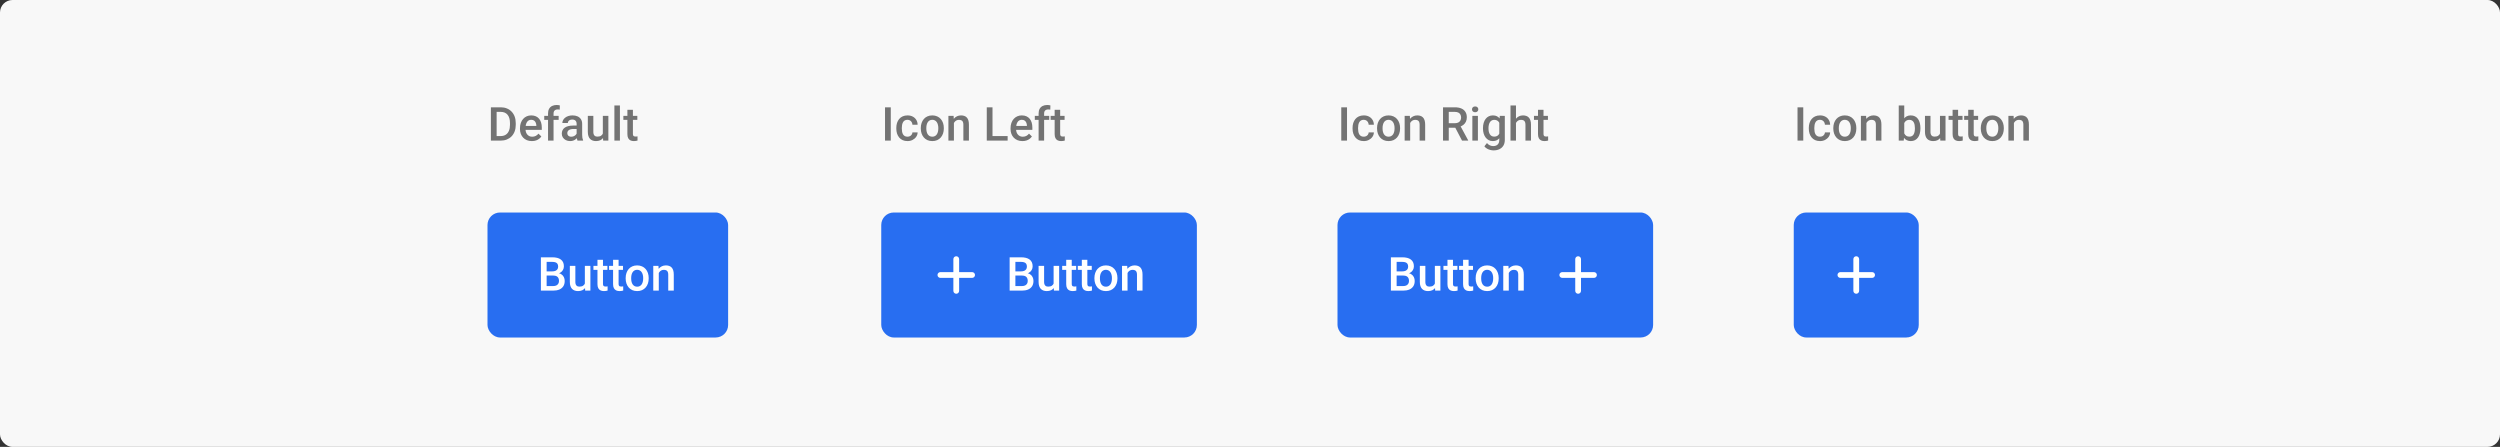 <svg width="800" height="143" viewBox="0 0 800 143" fill="none" xmlns="http://www.w3.org/2000/svg">
<rect x="0" y="0" width="800" height="143" fill="#333333" stroke="none"/>
<rect width="800" height="143" rx="4" fill="#F8F8F8"/>
<rect x="156" y="68" width="77" height="40" rx="4" fill="#286EF1"/>
<path d="M177.083 88.181H174.366L174.351 86.84H176.724C177.125 86.84 177.464 86.782 177.742 86.665C178.025 86.543 178.24 86.369 178.387 86.144C178.533 85.915 178.606 85.639 178.606 85.317C178.606 84.96 178.538 84.67 178.401 84.445C178.265 84.221 178.055 84.057 177.771 83.955C177.493 83.852 177.137 83.801 176.702 83.801H174.922V93H173.084V82.336H176.702C177.288 82.336 177.811 82.392 178.27 82.504C178.733 82.617 179.126 82.793 179.449 83.032C179.776 83.266 180.022 83.564 180.188 83.925C180.359 84.287 180.445 84.716 180.445 85.214C180.445 85.654 180.34 86.057 180.13 86.423C179.92 86.784 179.61 87.08 179.2 87.309C178.79 87.539 178.279 87.675 177.669 87.719L177.083 88.181ZM177.002 93H173.787L174.615 91.543H177.002C177.417 91.543 177.764 91.474 178.042 91.337C178.321 91.196 178.528 91.003 178.665 90.759C178.807 90.51 178.877 90.219 178.877 89.887C178.877 89.54 178.816 89.24 178.694 88.986C178.572 88.728 178.379 88.53 178.116 88.393C177.852 88.251 177.508 88.181 177.083 88.181H175.018L175.032 86.84H177.72L178.138 87.346C178.724 87.365 179.205 87.495 179.581 87.734C179.961 87.973 180.245 88.283 180.43 88.664C180.616 89.045 180.708 89.455 180.708 89.894C180.708 90.573 180.56 91.142 180.262 91.601C179.969 92.06 179.546 92.409 178.995 92.648C178.443 92.883 177.779 93 177.002 93ZM187.154 91.132V85.075H188.926V93H187.256L187.154 91.132ZM187.403 89.484L187.996 89.47C187.996 90.002 187.938 90.493 187.82 90.942C187.703 91.386 187.522 91.774 187.278 92.106C187.034 92.434 186.722 92.69 186.341 92.876C185.96 93.056 185.503 93.147 184.971 93.147C184.585 93.147 184.231 93.09 183.909 92.978C183.587 92.866 183.309 92.692 183.074 92.458C182.845 92.224 182.667 91.918 182.54 91.543C182.413 91.166 182.349 90.717 182.349 90.195V85.075H184.114V90.21C184.114 90.498 184.148 90.739 184.217 90.935C184.285 91.125 184.378 91.279 184.495 91.396C184.612 91.513 184.749 91.596 184.905 91.645C185.062 91.694 185.228 91.718 185.403 91.718C185.906 91.718 186.302 91.621 186.59 91.425C186.883 91.225 187.09 90.957 187.212 90.62C187.339 90.283 187.403 89.904 187.403 89.484ZM194.368 85.075V86.364H189.9V85.075H194.368ZM191.189 83.134H192.955V90.81C192.955 91.054 192.989 91.242 193.057 91.374C193.13 91.501 193.23 91.586 193.357 91.63C193.484 91.674 193.633 91.696 193.804 91.696C193.926 91.696 194.043 91.689 194.156 91.674C194.268 91.66 194.358 91.645 194.427 91.63L194.434 92.978C194.288 93.022 194.117 93.061 193.921 93.095C193.731 93.129 193.511 93.147 193.262 93.147C192.857 93.147 192.498 93.076 192.186 92.934C191.873 92.788 191.629 92.551 191.453 92.224C191.277 91.897 191.189 91.462 191.189 90.92V83.134ZM199.363 85.075V86.364H194.896V85.075H199.363ZM196.185 83.134H197.95V90.81C197.95 91.054 197.984 91.242 198.052 91.374C198.125 91.501 198.226 91.586 198.353 91.63C198.479 91.674 198.628 91.696 198.799 91.696C198.921 91.696 199.039 91.689 199.151 91.674C199.263 91.66 199.354 91.645 199.422 91.63L199.429 92.978C199.283 93.022 199.112 93.061 198.917 93.095C198.726 93.129 198.506 93.147 198.257 93.147C197.852 93.147 197.493 93.076 197.181 92.934C196.868 92.788 196.624 92.551 196.448 92.224C196.272 91.897 196.185 91.462 196.185 90.92V83.134ZM200.213 89.126V88.957C200.213 88.386 200.296 87.856 200.462 87.368C200.628 86.874 200.867 86.447 201.18 86.086C201.497 85.72 201.883 85.436 202.337 85.236C202.796 85.031 203.313 84.929 203.89 84.929C204.471 84.929 204.988 85.031 205.442 85.236C205.901 85.436 206.29 85.72 206.607 86.086C206.924 86.447 207.166 86.874 207.332 87.368C207.498 87.856 207.581 88.386 207.581 88.957V89.126C207.581 89.697 207.498 90.227 207.332 90.715C207.166 91.203 206.924 91.63 206.607 91.997C206.29 92.358 205.904 92.641 205.45 92.846C204.996 93.046 204.48 93.147 203.904 93.147C203.323 93.147 202.803 93.046 202.344 92.846C201.89 92.641 201.504 92.358 201.187 91.997C200.87 91.63 200.628 91.203 200.462 90.715C200.296 90.227 200.213 89.697 200.213 89.126ZM201.978 88.957V89.126C201.978 89.482 202.015 89.819 202.088 90.136C202.161 90.454 202.276 90.732 202.432 90.971C202.588 91.21 202.789 91.398 203.033 91.535C203.277 91.672 203.567 91.74 203.904 91.74C204.231 91.74 204.515 91.672 204.754 91.535C204.998 91.398 205.198 91.21 205.354 90.971C205.511 90.732 205.625 90.454 205.699 90.136C205.777 89.819 205.816 89.482 205.816 89.126V88.957C205.816 88.606 205.777 88.273 205.699 87.961C205.625 87.644 205.508 87.363 205.347 87.119C205.191 86.874 204.991 86.684 204.747 86.547C204.507 86.406 204.222 86.335 203.89 86.335C203.558 86.335 203.27 86.406 203.025 86.547C202.786 86.684 202.588 86.874 202.432 87.119C202.276 87.363 202.161 87.644 202.088 87.961C202.015 88.273 201.978 88.606 201.978 88.957ZM210.811 86.767V93H209.046V85.075H210.708L210.811 86.767ZM210.496 88.745L209.925 88.737C209.93 88.176 210.008 87.661 210.159 87.192C210.315 86.723 210.53 86.32 210.804 85.983C211.082 85.647 211.414 85.388 211.8 85.207C212.186 85.022 212.615 84.929 213.089 84.929C213.47 84.929 213.814 84.982 214.122 85.09C214.434 85.192 214.7 85.361 214.92 85.595C215.145 85.83 215.315 86.135 215.433 86.511C215.55 86.882 215.608 87.338 215.608 87.88V93H213.836V87.873C213.836 87.492 213.78 87.192 213.667 86.972C213.56 86.748 213.401 86.589 213.191 86.496C212.986 86.398 212.73 86.35 212.422 86.35C212.12 86.35 211.849 86.413 211.609 86.54C211.37 86.667 211.167 86.84 211.001 87.06C210.84 87.28 210.716 87.534 210.628 87.822C210.54 88.11 210.496 88.418 210.496 88.745Z" fill="white"/>
<rect x="282" y="68" width="101" height="40" rx="4" fill="#286EF1"/>
<path d="M312 88C312 88.51 311.587 88.923 311.077 88.923H306.923V93.077C306.923 93.588 306.51 94 306 94C305.49 94 305.077 93.588 305.077 93.077V88.923H300.923C300.413 88.923 300 88.51 300 88C300 87.49 300.413 87.077 300.923 87.077H305.077V82.923C305.077 82.413 305.49 82 306 82C306.51 82 306.923 82.413 306.923 82.923V87.077H311.077C311.588 87.077 312 87.489 312 88Z" fill="white"/>
<path d="M327.083 88.181H324.366L324.351 86.84H326.724C327.125 86.84 327.464 86.782 327.742 86.665C328.025 86.543 328.24 86.369 328.387 86.144C328.533 85.915 328.606 85.639 328.606 85.317C328.606 84.96 328.538 84.67 328.401 84.445C328.265 84.221 328.055 84.057 327.771 83.955C327.493 83.852 327.137 83.801 326.702 83.801H324.922V93H323.084V82.336H326.702C327.288 82.336 327.811 82.392 328.27 82.504C328.733 82.617 329.126 82.793 329.449 83.032C329.776 83.266 330.022 83.564 330.188 83.925C330.359 84.287 330.445 84.716 330.445 85.214C330.445 85.654 330.34 86.057 330.13 86.423C329.92 86.784 329.61 87.08 329.2 87.309C328.79 87.539 328.279 87.675 327.669 87.719L327.083 88.181ZM327.002 93H323.787L324.615 91.543H327.002C327.417 91.543 327.764 91.474 328.042 91.337C328.321 91.196 328.528 91.003 328.665 90.759C328.807 90.51 328.877 90.219 328.877 89.887C328.877 89.54 328.816 89.24 328.694 88.986C328.572 88.728 328.379 88.53 328.116 88.393C327.852 88.251 327.508 88.181 327.083 88.181H325.018L325.032 86.84H327.72L328.138 87.346C328.724 87.365 329.205 87.495 329.581 87.734C329.961 87.973 330.245 88.283 330.43 88.664C330.616 89.045 330.708 89.455 330.708 89.894C330.708 90.573 330.56 91.142 330.262 91.601C329.969 92.06 329.546 92.409 328.995 92.648C328.443 92.883 327.779 93 327.002 93ZM337.154 91.132V85.075H338.926V93H337.256L337.154 91.132ZM337.403 89.484L337.996 89.47C337.996 90.002 337.938 90.493 337.82 90.942C337.703 91.386 337.522 91.774 337.278 92.106C337.034 92.434 336.722 92.69 336.341 92.876C335.96 93.056 335.503 93.147 334.971 93.147C334.585 93.147 334.231 93.09 333.909 92.978C333.587 92.866 333.309 92.692 333.074 92.458C332.845 92.224 332.667 91.918 332.54 91.543C332.413 91.166 332.349 90.717 332.349 90.195V85.075H334.114V90.21C334.114 90.498 334.148 90.739 334.217 90.935C334.285 91.125 334.378 91.279 334.495 91.396C334.612 91.513 334.749 91.596 334.905 91.645C335.062 91.694 335.228 91.718 335.403 91.718C335.906 91.718 336.302 91.621 336.59 91.425C336.883 91.225 337.09 90.957 337.212 90.62C337.339 90.283 337.403 89.904 337.403 89.484ZM344.368 85.075V86.364H339.9V85.075H344.368ZM341.189 83.134H342.955V90.81C342.955 91.054 342.989 91.242 343.057 91.374C343.13 91.501 343.23 91.586 343.357 91.63C343.484 91.674 343.633 91.696 343.804 91.696C343.926 91.696 344.043 91.689 344.156 91.674C344.268 91.66 344.358 91.645 344.427 91.63L344.434 92.978C344.288 93.022 344.117 93.061 343.921 93.095C343.731 93.129 343.511 93.147 343.262 93.147C342.857 93.147 342.498 93.076 342.186 92.934C341.873 92.788 341.629 92.551 341.453 92.224C341.277 91.897 341.189 91.462 341.189 90.92V83.134ZM349.363 85.075V86.364H344.896V85.075H349.363ZM346.185 83.134H347.95V90.81C347.95 91.054 347.984 91.242 348.052 91.374C348.125 91.501 348.226 91.586 348.353 91.63C348.479 91.674 348.628 91.696 348.799 91.696C348.921 91.696 349.039 91.689 349.151 91.674C349.263 91.66 349.354 91.645 349.422 91.63L349.429 92.978C349.283 93.022 349.112 93.061 348.917 93.095C348.726 93.129 348.506 93.147 348.257 93.147C347.852 93.147 347.493 93.076 347.181 92.934C346.868 92.788 346.624 92.551 346.448 92.224C346.272 91.897 346.185 91.462 346.185 90.92V83.134ZM350.213 89.126V88.957C350.213 88.386 350.296 87.856 350.462 87.368C350.628 86.874 350.867 86.447 351.18 86.086C351.497 85.72 351.883 85.436 352.337 85.236C352.796 85.031 353.313 84.929 353.89 84.929C354.471 84.929 354.988 85.031 355.442 85.236C355.901 85.436 356.29 85.72 356.607 86.086C356.924 86.447 357.166 86.874 357.332 87.368C357.498 87.856 357.581 88.386 357.581 88.957V89.126C357.581 89.697 357.498 90.227 357.332 90.715C357.166 91.203 356.924 91.63 356.607 91.997C356.29 92.358 355.904 92.641 355.45 92.846C354.996 93.046 354.48 93.147 353.904 93.147C353.323 93.147 352.803 93.046 352.344 92.846C351.89 92.641 351.504 92.358 351.187 91.997C350.87 91.63 350.628 91.203 350.462 90.715C350.296 90.227 350.213 89.697 350.213 89.126ZM351.978 88.957V89.126C351.978 89.482 352.015 89.819 352.088 90.136C352.161 90.454 352.276 90.732 352.432 90.971C352.588 91.21 352.789 91.398 353.033 91.535C353.277 91.672 353.567 91.74 353.904 91.74C354.231 91.74 354.515 91.672 354.754 91.535C354.998 91.398 355.198 91.21 355.354 90.971C355.511 90.732 355.625 90.454 355.699 90.136C355.777 89.819 355.816 89.482 355.816 89.126V88.957C355.816 88.606 355.777 88.273 355.699 87.961C355.625 87.644 355.508 87.363 355.347 87.119C355.191 86.874 354.991 86.684 354.747 86.547C354.507 86.406 354.222 86.335 353.89 86.335C353.558 86.335 353.27 86.406 353.025 86.547C352.786 86.684 352.588 86.874 352.432 87.119C352.276 87.363 352.161 87.644 352.088 87.961C352.015 88.273 351.978 88.606 351.978 88.957ZM360.811 86.767V93H359.046V85.075H360.708L360.811 86.767ZM360.496 88.745L359.925 88.737C359.93 88.176 360.008 87.661 360.159 87.192C360.315 86.723 360.53 86.32 360.804 85.983C361.082 85.647 361.414 85.388 361.8 85.207C362.186 85.022 362.615 84.929 363.089 84.929C363.47 84.929 363.814 84.982 364.122 85.09C364.434 85.192 364.7 85.361 364.92 85.595C365.145 85.83 365.315 86.135 365.433 86.511C365.55 86.882 365.608 87.338 365.608 87.88V93H363.836V87.873C363.836 87.492 363.78 87.192 363.667 86.972C363.56 86.748 363.401 86.589 363.191 86.496C362.986 86.398 362.73 86.35 362.422 86.35C362.12 86.35 361.849 86.413 361.609 86.54C361.37 86.667 361.167 86.84 361.001 87.06C360.84 87.28 360.716 87.534 360.628 87.822C360.54 88.11 360.496 88.418 360.496 88.745Z" fill="white"/>
<rect x="428" y="68" width="101" height="40" rx="4" fill="#286EF1"/>
<path d="M449.083 88.181H446.366L446.351 86.84H448.724C449.125 86.84 449.464 86.782 449.742 86.665C450.025 86.543 450.24 86.369 450.387 86.144C450.533 85.915 450.606 85.639 450.606 85.317C450.606 84.96 450.538 84.67 450.401 84.445C450.265 84.221 450.055 84.057 449.771 83.955C449.493 83.852 449.137 83.801 448.702 83.801H446.922V93H445.084V82.336H448.702C449.288 82.336 449.811 82.392 450.27 82.504C450.733 82.617 451.126 82.793 451.449 83.032C451.776 83.266 452.022 83.564 452.188 83.925C452.359 84.287 452.445 84.716 452.445 85.214C452.445 85.654 452.34 86.057 452.13 86.423C451.92 86.784 451.61 87.08 451.2 87.309C450.79 87.539 450.279 87.675 449.669 87.719L449.083 88.181ZM449.002 93H445.787L446.615 91.543H449.002C449.417 91.543 449.764 91.474 450.042 91.337C450.321 91.196 450.528 91.003 450.665 90.759C450.807 90.51 450.877 90.219 450.877 89.887C450.877 89.54 450.816 89.24 450.694 88.986C450.572 88.728 450.379 88.53 450.116 88.393C449.852 88.251 449.508 88.181 449.083 88.181H447.018L447.032 86.84H449.72L450.138 87.346C450.724 87.365 451.205 87.495 451.581 87.734C451.961 87.973 452.245 88.283 452.43 88.664C452.616 89.045 452.708 89.455 452.708 89.894C452.708 90.573 452.56 91.142 452.262 91.601C451.969 92.06 451.546 92.409 450.995 92.648C450.443 92.883 449.779 93 449.002 93ZM459.154 91.132V85.075H460.926V93H459.256L459.154 91.132ZM459.403 89.484L459.996 89.47C459.996 90.002 459.938 90.493 459.82 90.942C459.703 91.386 459.522 91.774 459.278 92.106C459.034 92.434 458.722 92.69 458.341 92.876C457.96 93.056 457.503 93.147 456.971 93.147C456.585 93.147 456.231 93.09 455.909 92.978C455.587 92.866 455.309 92.692 455.074 92.458C454.845 92.224 454.667 91.918 454.54 91.543C454.413 91.166 454.349 90.717 454.349 90.195V85.075H456.114V90.21C456.114 90.498 456.148 90.739 456.217 90.935C456.285 91.125 456.378 91.279 456.495 91.396C456.612 91.513 456.749 91.596 456.905 91.645C457.062 91.694 457.228 91.718 457.403 91.718C457.906 91.718 458.302 91.621 458.59 91.425C458.883 91.225 459.09 90.957 459.212 90.62C459.339 90.283 459.403 89.904 459.403 89.484ZM466.368 85.075V86.364H461.9V85.075H466.368ZM463.189 83.134H464.955V90.81C464.955 91.054 464.989 91.242 465.057 91.374C465.13 91.501 465.23 91.586 465.357 91.63C465.484 91.674 465.633 91.696 465.804 91.696C465.926 91.696 466.043 91.689 466.156 91.674C466.268 91.66 466.358 91.645 466.427 91.63L466.434 92.978C466.288 93.022 466.117 93.061 465.921 93.095C465.731 93.129 465.511 93.147 465.262 93.147C464.857 93.147 464.498 93.076 464.186 92.934C463.873 92.788 463.629 92.551 463.453 92.224C463.277 91.897 463.189 91.462 463.189 90.92V83.134ZM471.363 85.075V86.364H466.896V85.075H471.363ZM468.185 83.134H469.95V90.81C469.95 91.054 469.984 91.242 470.052 91.374C470.125 91.501 470.226 91.586 470.353 91.63C470.479 91.674 470.628 91.696 470.799 91.696C470.921 91.696 471.039 91.689 471.151 91.674C471.263 91.66 471.354 91.645 471.422 91.63L471.429 92.978C471.283 93.022 471.112 93.061 470.917 93.095C470.726 93.129 470.506 93.147 470.257 93.147C469.852 93.147 469.493 93.076 469.181 92.934C468.868 92.788 468.624 92.551 468.448 92.224C468.272 91.897 468.185 91.462 468.185 90.92V83.134ZM472.213 89.126V88.957C472.213 88.386 472.296 87.856 472.462 87.368C472.628 86.874 472.867 86.447 473.18 86.086C473.497 85.72 473.883 85.436 474.337 85.236C474.796 85.031 475.313 84.929 475.89 84.929C476.471 84.929 476.988 85.031 477.442 85.236C477.901 85.436 478.29 85.72 478.607 86.086C478.924 86.447 479.166 86.874 479.332 87.368C479.498 87.856 479.581 88.386 479.581 88.957V89.126C479.581 89.697 479.498 90.227 479.332 90.715C479.166 91.203 478.924 91.63 478.607 91.997C478.29 92.358 477.904 92.641 477.45 92.846C476.996 93.046 476.48 93.147 475.904 93.147C475.323 93.147 474.803 93.046 474.344 92.846C473.89 92.641 473.504 92.358 473.187 91.997C472.87 91.63 472.628 91.203 472.462 90.715C472.296 90.227 472.213 89.697 472.213 89.126ZM473.978 88.957V89.126C473.978 89.482 474.015 89.819 474.088 90.136C474.161 90.454 474.276 90.732 474.432 90.971C474.588 91.21 474.789 91.398 475.033 91.535C475.277 91.672 475.567 91.74 475.904 91.74C476.231 91.74 476.515 91.672 476.754 91.535C476.998 91.398 477.198 91.21 477.354 90.971C477.511 90.732 477.625 90.454 477.699 90.136C477.777 89.819 477.816 89.482 477.816 89.126V88.957C477.816 88.606 477.777 88.273 477.699 87.961C477.625 87.644 477.508 87.363 477.347 87.119C477.191 86.874 476.991 86.684 476.747 86.547C476.507 86.406 476.222 86.335 475.89 86.335C475.558 86.335 475.27 86.406 475.025 86.547C474.786 86.684 474.588 86.874 474.432 87.119C474.276 87.363 474.161 87.644 474.088 87.961C474.015 88.273 473.978 88.606 473.978 88.957ZM482.811 86.767V93H481.046V85.075H482.708L482.811 86.767ZM482.496 88.745L481.925 88.737C481.93 88.176 482.008 87.661 482.159 87.192C482.315 86.723 482.53 86.32 482.804 85.983C483.082 85.647 483.414 85.388 483.8 85.207C484.186 85.022 484.615 84.929 485.089 84.929C485.47 84.929 485.814 84.982 486.122 85.09C486.434 85.192 486.7 85.361 486.92 85.595C487.145 85.83 487.315 86.135 487.433 86.511C487.55 86.882 487.608 87.338 487.608 87.88V93H485.836V87.873C485.836 87.492 485.78 87.192 485.667 86.972C485.56 86.748 485.401 86.589 485.191 86.496C484.986 86.398 484.73 86.35 484.422 86.35C484.12 86.35 483.849 86.413 483.609 86.54C483.37 86.667 483.167 86.84 483.001 87.06C482.84 87.28 482.716 87.534 482.628 87.822C482.54 88.11 482.496 88.418 482.496 88.745Z" fill="white"/>
<path d="M511 88C511 88.51 510.587 88.923 510.077 88.923H505.923V93.077C505.923 93.588 505.51 94 505 94C504.49 94 504.077 93.588 504.077 93.077V88.923H499.923C499.413 88.923 499 88.51 499 88C499 87.49 499.413 87.077 499.923 87.077H504.077V82.923C504.077 82.413 504.49 82 505 82C505.51 82 505.923 82.413 505.923 82.923V87.077H510.077C510.588 87.077 511 87.489 511 88Z" fill="white"/>
<rect x="574" y="68" width="40" height="40" rx="4" fill="#286EF1"/>
<path d="M600 88C600 88.51 599.587 88.923 599.077 88.923H594.923V93.077C594.923 93.588 594.51 94 594 94C593.49 94 593.077 93.588 593.077 93.077V88.923H588.923C588.413 88.923 588 88.51 588 88C588 87.49 588.413 87.077 588.923 87.077H593.077V82.923C593.077 82.413 593.49 82 594 82C594.51 82 594.923 82.413 594.923 82.923V87.077H599.077C599.588 87.077 600 87.489 600 88Z" fill="white"/>
<path d="M160.182 45H157.904L157.919 43.542H160.182C160.841 43.542 161.393 43.398 161.837 43.11C162.287 42.822 162.624 42.41 162.848 41.873C163.078 41.335 163.192 40.696 163.192 39.954V39.375C163.192 38.799 163.126 38.289 162.995 37.844C162.868 37.4 162.677 37.026 162.423 36.724C162.174 36.421 161.867 36.191 161.5 36.035C161.139 35.879 160.722 35.801 160.248 35.801H157.86V34.336H160.248C160.956 34.336 161.603 34.456 162.189 34.695C162.775 34.929 163.28 35.269 163.705 35.713C164.135 36.157 164.464 36.69 164.694 37.31C164.923 37.93 165.038 38.623 165.038 39.39V39.954C165.038 40.72 164.923 41.414 164.694 42.034C164.464 42.654 164.135 43.186 163.705 43.63C163.275 44.07 162.763 44.409 162.167 44.648C161.576 44.883 160.915 45 160.182 45ZM158.922 34.336V45H157.084V34.336H158.922ZM170.202 45.147C169.616 45.147 169.086 45.051 168.612 44.861C168.144 44.666 167.743 44.395 167.411 44.048C167.084 43.701 166.833 43.294 166.657 42.825C166.481 42.356 166.393 41.851 166.393 41.309V41.016C166.393 40.395 166.483 39.834 166.664 39.331C166.845 38.828 167.096 38.398 167.418 38.042C167.741 37.681 168.122 37.405 168.561 37.214C169 37.024 169.477 36.929 169.989 36.929C170.556 36.929 171.051 37.024 171.476 37.214C171.901 37.405 172.252 37.673 172.531 38.02C172.814 38.362 173.024 38.77 173.161 39.243C173.302 39.717 173.373 40.239 173.373 40.81V41.565H167.25V40.298H171.63V40.159C171.62 39.841 171.557 39.544 171.439 39.265C171.327 38.987 171.154 38.762 170.919 38.591C170.685 38.42 170.373 38.335 169.982 38.335C169.689 38.335 169.428 38.398 169.198 38.525C168.974 38.648 168.786 38.826 168.634 39.06C168.483 39.294 168.366 39.578 168.283 39.91C168.205 40.237 168.166 40.605 168.166 41.016V41.309C168.166 41.655 168.212 41.977 168.305 42.275C168.402 42.568 168.544 42.825 168.729 43.044C168.915 43.264 169.14 43.438 169.403 43.565C169.667 43.687 169.967 43.748 170.304 43.748C170.729 43.748 171.107 43.662 171.439 43.491C171.771 43.32 172.06 43.079 172.304 42.766L173.234 43.667C173.063 43.916 172.841 44.155 172.567 44.385C172.294 44.609 171.959 44.792 171.564 44.934C171.173 45.076 170.719 45.147 170.202 45.147ZM177.138 45H175.373V36.313C175.373 35.723 175.482 35.227 175.702 34.827C175.927 34.421 176.247 34.116 176.662 33.911C177.077 33.701 177.567 33.596 178.134 33.596C178.31 33.596 178.483 33.608 178.654 33.633C178.825 33.652 178.991 33.684 179.152 33.728L179.108 35.09C179.01 35.066 178.903 35.049 178.786 35.039C178.673 35.029 178.551 35.024 178.419 35.024C178.151 35.024 177.919 35.076 177.724 35.178C177.533 35.276 177.387 35.42 177.284 35.61C177.187 35.801 177.138 36.035 177.138 36.313V45ZM178.771 37.075V38.364H174.157V37.075H178.771ZM184.521 43.411V39.631C184.521 39.348 184.469 39.104 184.367 38.899C184.264 38.694 184.108 38.535 183.898 38.423C183.693 38.31 183.434 38.254 183.122 38.254C182.833 38.254 182.584 38.303 182.375 38.401C182.165 38.498 182.001 38.63 181.884 38.796C181.767 38.962 181.708 39.15 181.708 39.36H179.95C179.95 39.048 180.026 38.745 180.177 38.452C180.329 38.159 180.548 37.898 180.836 37.669C181.125 37.439 181.469 37.258 181.869 37.127C182.27 36.995 182.719 36.929 183.217 36.929C183.812 36.929 184.34 37.029 184.799 37.229C185.263 37.429 185.626 37.732 185.89 38.137C186.159 38.538 186.293 39.041 186.293 39.646V43.169C186.293 43.53 186.317 43.855 186.366 44.143C186.42 44.426 186.496 44.673 186.593 44.883V45H184.784C184.701 44.81 184.635 44.568 184.586 44.275C184.542 43.977 184.521 43.689 184.521 43.411ZM184.777 40.181L184.792 41.272H183.524C183.197 41.272 182.909 41.304 182.66 41.367C182.411 41.426 182.204 41.514 182.038 41.631C181.872 41.748 181.747 41.89 181.664 42.056C181.581 42.222 181.54 42.41 181.54 42.62C181.54 42.83 181.588 43.023 181.686 43.198C181.784 43.369 181.925 43.503 182.111 43.601C182.301 43.699 182.531 43.748 182.799 43.748C183.161 43.748 183.476 43.674 183.744 43.528C184.018 43.377 184.232 43.193 184.389 42.978C184.545 42.759 184.628 42.551 184.638 42.356L185.209 43.14C185.15 43.34 185.05 43.555 184.909 43.784C184.767 44.014 184.582 44.233 184.352 44.443C184.127 44.648 183.856 44.817 183.539 44.949C183.227 45.081 182.865 45.147 182.455 45.147C181.938 45.147 181.476 45.044 181.071 44.839C180.666 44.629 180.348 44.348 180.119 43.997C179.889 43.64 179.774 43.237 179.774 42.788C179.774 42.368 179.853 41.997 180.009 41.675C180.17 41.348 180.404 41.074 180.712 40.855C181.024 40.635 181.405 40.469 181.854 40.356C182.304 40.239 182.816 40.181 183.393 40.181H184.777ZM192.907 43.132V37.075H194.679V45H193.009L192.907 43.132ZM193.156 41.484L193.749 41.47C193.749 42.002 193.69 42.493 193.573 42.942C193.456 43.386 193.275 43.774 193.031 44.106C192.787 44.434 192.475 44.69 192.094 44.876C191.713 45.056 191.256 45.147 190.724 45.147C190.338 45.147 189.984 45.09 189.662 44.978C189.34 44.866 189.062 44.692 188.827 44.458C188.598 44.224 188.419 43.919 188.292 43.542C188.166 43.166 188.102 42.717 188.102 42.195V37.075H189.867V42.209C189.867 42.498 189.901 42.739 189.97 42.935C190.038 43.125 190.131 43.279 190.248 43.396C190.365 43.513 190.502 43.596 190.658 43.645C190.814 43.694 190.98 43.718 191.156 43.718C191.659 43.718 192.055 43.621 192.343 43.425C192.636 43.225 192.843 42.956 192.965 42.62C193.092 42.283 193.156 41.904 193.156 41.484ZM198.378 33.75V45H196.605V33.75H198.378ZM203.944 37.075V38.364H199.477V37.075H203.944ZM200.766 35.134H202.531V42.81C202.531 43.054 202.565 43.242 202.633 43.374C202.707 43.501 202.807 43.586 202.934 43.63C203.061 43.674 203.209 43.696 203.38 43.696C203.502 43.696 203.62 43.689 203.732 43.674C203.844 43.66 203.935 43.645 204.003 43.63L204.01 44.978C203.864 45.022 203.693 45.061 203.498 45.095C203.307 45.129 203.087 45.147 202.838 45.147C202.433 45.147 202.074 45.076 201.762 44.934C201.449 44.788 201.205 44.551 201.029 44.224C200.854 43.897 200.766 43.462 200.766 42.92V35.134Z" fill="#737373"/>
<path d="M285.047 34.336V45H283.208V34.336H285.047ZM290.394 43.74C290.682 43.74 290.94 43.684 291.17 43.572C291.404 43.455 291.592 43.294 291.734 43.088C291.88 42.883 291.961 42.647 291.976 42.378H293.638C293.628 42.891 293.477 43.357 293.184 43.777C292.891 44.197 292.503 44.531 292.02 44.78C291.536 45.024 291.001 45.147 290.416 45.147C289.81 45.147 289.283 45.044 288.833 44.839C288.384 44.629 288.011 44.341 287.713 43.975C287.415 43.608 287.19 43.186 287.039 42.708C286.893 42.229 286.819 41.716 286.819 41.169V40.913C286.819 40.366 286.893 39.853 287.039 39.375C287.19 38.892 287.415 38.467 287.713 38.101C288.011 37.734 288.384 37.449 288.833 37.244C289.283 37.034 289.808 36.929 290.408 36.929C291.043 36.929 291.6 37.056 292.078 37.31C292.557 37.559 292.933 37.908 293.206 38.357C293.484 38.801 293.628 39.319 293.638 39.91H291.976C291.961 39.617 291.888 39.353 291.756 39.119C291.629 38.879 291.448 38.689 291.214 38.547C290.984 38.406 290.708 38.335 290.386 38.335C290.03 38.335 289.734 38.408 289.5 38.555C289.266 38.696 289.083 38.892 288.951 39.141C288.819 39.385 288.724 39.661 288.665 39.968C288.611 40.271 288.584 40.586 288.584 40.913V41.169C288.584 41.497 288.611 41.814 288.665 42.122C288.719 42.429 288.812 42.705 288.943 42.949C289.08 43.188 289.266 43.381 289.5 43.528C289.734 43.669 290.032 43.74 290.394 43.74ZM294.656 41.126V40.957C294.656 40.386 294.739 39.856 294.905 39.368C295.071 38.874 295.311 38.447 295.623 38.086C295.94 37.72 296.326 37.437 296.78 37.236C297.239 37.031 297.757 36.929 298.333 36.929C298.914 36.929 299.432 37.031 299.886 37.236C300.345 37.437 300.733 37.72 301.05 38.086C301.368 38.447 301.609 38.874 301.775 39.368C301.941 39.856 302.024 40.386 302.024 40.957V41.126C302.024 41.697 301.941 42.227 301.775 42.715C301.609 43.203 301.368 43.63 301.05 43.997C300.733 44.358 300.347 44.641 299.893 44.846C299.439 45.046 298.924 45.147 298.348 45.147C297.767 45.147 297.247 45.046 296.788 44.846C296.333 44.641 295.948 44.358 295.63 43.997C295.313 43.63 295.071 43.203 294.905 42.715C294.739 42.227 294.656 41.697 294.656 41.126ZM296.421 40.957V41.126C296.421 41.482 296.458 41.819 296.531 42.136C296.604 42.454 296.719 42.732 296.875 42.971C297.032 43.21 297.232 43.398 297.476 43.535C297.72 43.672 298.011 43.74 298.348 43.74C298.675 43.74 298.958 43.672 299.197 43.535C299.441 43.398 299.642 43.21 299.798 42.971C299.954 42.732 300.069 42.454 300.142 42.136C300.22 41.819 300.259 41.482 300.259 41.126V40.957C300.259 40.605 300.22 40.273 300.142 39.961C300.069 39.644 299.952 39.363 299.791 39.119C299.634 38.874 299.434 38.684 299.19 38.547C298.951 38.406 298.665 38.335 298.333 38.335C298.001 38.335 297.713 38.406 297.469 38.547C297.229 38.684 297.032 38.874 296.875 39.119C296.719 39.363 296.604 39.644 296.531 39.961C296.458 40.273 296.421 40.605 296.421 40.957ZM305.254 38.767V45H303.489V37.075H305.152L305.254 38.767ZM304.939 40.745L304.368 40.737C304.373 40.176 304.451 39.661 304.603 39.192C304.759 38.723 304.974 38.32 305.247 37.983C305.525 37.647 305.857 37.388 306.243 37.207C306.629 37.022 307.059 36.929 307.532 36.929C307.913 36.929 308.257 36.982 308.565 37.09C308.877 37.192 309.144 37.361 309.363 37.595C309.588 37.83 309.759 38.135 309.876 38.511C309.993 38.882 310.052 39.338 310.052 39.88V45H308.279V39.873C308.279 39.492 308.223 39.192 308.111 38.972C308.003 38.748 307.845 38.589 307.635 38.496C307.43 38.398 307.173 38.35 306.866 38.35C306.563 38.35 306.292 38.413 306.053 38.54C305.813 38.667 305.611 38.84 305.445 39.06C305.284 39.28 305.159 39.534 305.071 39.822C304.983 40.11 304.939 40.417 304.939 40.745ZM322.444 43.542V45H317.09V43.542H322.444ZM317.603 34.336V45H315.765V34.336H317.603ZM327.183 45.147C326.597 45.147 326.067 45.051 325.594 44.861C325.125 44.666 324.725 44.395 324.393 44.048C324.065 43.701 323.814 43.294 323.638 42.825C323.462 42.356 323.375 41.851 323.375 41.309V41.016C323.375 40.395 323.465 39.834 323.646 39.331C323.826 38.828 324.078 38.398 324.4 38.042C324.722 37.681 325.103 37.405 325.542 37.214C325.982 37.024 326.458 36.929 326.971 36.929C327.537 36.929 328.033 37.024 328.458 37.214C328.882 37.405 329.234 37.673 329.512 38.02C329.795 38.362 330.005 38.77 330.142 39.243C330.284 39.717 330.354 40.239 330.354 40.81V41.565H324.231V40.298H328.611V40.159C328.602 39.841 328.538 39.544 328.421 39.265C328.309 38.987 328.135 38.762 327.901 38.591C327.667 38.42 327.354 38.335 326.963 38.335C326.67 38.335 326.409 38.398 326.18 38.525C325.955 38.648 325.767 38.826 325.616 39.06C325.464 39.294 325.347 39.578 325.264 39.91C325.186 40.237 325.147 40.605 325.147 41.016V41.309C325.147 41.655 325.193 41.977 325.286 42.275C325.384 42.568 325.525 42.825 325.711 43.044C325.896 43.264 326.121 43.438 326.385 43.565C326.648 43.687 326.949 43.748 327.286 43.748C327.71 43.748 328.089 43.662 328.421 43.491C328.753 43.32 329.041 43.079 329.285 42.766L330.215 43.667C330.044 43.916 329.822 44.155 329.549 44.385C329.275 44.609 328.941 44.792 328.545 44.934C328.155 45.076 327.701 45.147 327.183 45.147ZM334.119 45H332.354V36.313C332.354 35.723 332.464 35.227 332.684 34.827C332.908 34.421 333.228 34.116 333.643 33.911C334.058 33.701 334.549 33.596 335.115 33.596C335.291 33.596 335.464 33.608 335.635 33.633C335.806 33.652 335.972 33.684 336.133 33.728L336.089 35.09C335.992 35.066 335.884 35.049 335.767 35.039C335.655 35.029 335.533 35.024 335.401 35.024C335.132 35.024 334.9 35.076 334.705 35.178C334.515 35.276 334.368 35.42 334.266 35.61C334.168 35.801 334.119 36.035 334.119 36.313V45ZM335.752 37.075V38.364H331.138V37.075H335.752ZM340.667 37.075V38.364H336.199V37.075H340.667ZM337.488 35.134H339.253V42.81C339.253 43.054 339.288 43.242 339.356 43.374C339.429 43.501 339.529 43.586 339.656 43.63C339.783 43.674 339.932 43.696 340.103 43.696C340.225 43.696 340.342 43.689 340.455 43.674C340.567 43.66 340.657 43.645 340.726 43.63L340.733 44.978C340.586 45.022 340.416 45.061 340.22 45.095C340.03 45.129 339.81 45.147 339.561 45.147C339.156 45.147 338.797 45.076 338.484 44.934C338.172 44.788 337.928 44.551 337.752 44.224C337.576 43.897 337.488 43.462 337.488 42.92V35.134Z" fill="#737373"/>
<path d="M431.047 34.336V45H429.208V34.336H431.047ZM436.394 43.74C436.682 43.74 436.94 43.684 437.17 43.572C437.404 43.455 437.592 43.294 437.734 43.088C437.88 42.883 437.961 42.647 437.976 42.378H439.638C439.628 42.891 439.477 43.357 439.184 43.777C438.891 44.197 438.503 44.531 438.02 44.78C437.536 45.024 437.001 45.147 436.416 45.147C435.81 45.147 435.283 45.044 434.833 44.839C434.384 44.629 434.011 44.341 433.713 43.975C433.415 43.608 433.19 43.186 433.039 42.708C432.893 42.229 432.819 41.716 432.819 41.169V40.913C432.819 40.366 432.893 39.853 433.039 39.375C433.19 38.892 433.415 38.467 433.713 38.101C434.011 37.734 434.384 37.449 434.833 37.244C435.283 37.034 435.808 36.929 436.408 36.929C437.043 36.929 437.6 37.056 438.078 37.31C438.557 37.559 438.933 37.908 439.206 38.357C439.484 38.801 439.628 39.319 439.638 39.91H437.976C437.961 39.617 437.888 39.353 437.756 39.119C437.629 38.879 437.448 38.689 437.214 38.547C436.984 38.406 436.708 38.335 436.386 38.335C436.03 38.335 435.734 38.408 435.5 38.555C435.266 38.696 435.083 38.892 434.951 39.141C434.819 39.385 434.724 39.661 434.665 39.968C434.611 40.271 434.584 40.586 434.584 40.913V41.169C434.584 41.497 434.611 41.814 434.665 42.122C434.719 42.429 434.812 42.705 434.943 42.949C435.08 43.188 435.266 43.381 435.5 43.528C435.734 43.669 436.032 43.74 436.394 43.74ZM440.656 41.126V40.957C440.656 40.386 440.739 39.856 440.905 39.368C441.071 38.874 441.311 38.447 441.623 38.086C441.94 37.72 442.326 37.437 442.78 37.236C443.239 37.031 443.757 36.929 444.333 36.929C444.914 36.929 445.432 37.031 445.886 37.236C446.345 37.437 446.733 37.72 447.05 38.086C447.368 38.447 447.609 38.874 447.775 39.368C447.941 39.856 448.024 40.386 448.024 40.957V41.126C448.024 41.697 447.941 42.227 447.775 42.715C447.609 43.203 447.368 43.63 447.05 43.997C446.733 44.358 446.347 44.641 445.893 44.846C445.439 45.046 444.924 45.147 444.348 45.147C443.767 45.147 443.247 45.046 442.788 44.846C442.333 44.641 441.948 44.358 441.63 43.997C441.313 43.63 441.071 43.203 440.905 42.715C440.739 42.227 440.656 41.697 440.656 41.126ZM442.421 40.957V41.126C442.421 41.482 442.458 41.819 442.531 42.136C442.604 42.454 442.719 42.732 442.875 42.971C443.032 43.21 443.232 43.398 443.476 43.535C443.72 43.672 444.011 43.74 444.348 43.74C444.675 43.74 444.958 43.672 445.197 43.535C445.441 43.398 445.642 43.21 445.798 42.971C445.954 42.732 446.069 42.454 446.142 42.136C446.22 41.819 446.259 41.482 446.259 41.126V40.957C446.259 40.605 446.22 40.273 446.142 39.961C446.069 39.644 445.952 39.363 445.791 39.119C445.634 38.874 445.434 38.684 445.19 38.547C444.951 38.406 444.665 38.335 444.333 38.335C444.001 38.335 443.713 38.406 443.469 38.547C443.229 38.684 443.032 38.874 442.875 39.119C442.719 39.363 442.604 39.644 442.531 39.961C442.458 40.273 442.421 40.605 442.421 40.957ZM451.254 38.767V45H449.489V37.075H451.152L451.254 38.767ZM450.939 40.745L450.368 40.737C450.373 40.176 450.451 39.661 450.603 39.192C450.759 38.723 450.974 38.32 451.247 37.983C451.525 37.647 451.857 37.388 452.243 37.207C452.629 37.022 453.059 36.929 453.532 36.929C453.913 36.929 454.257 36.982 454.565 37.09C454.877 37.192 455.144 37.361 455.363 37.595C455.588 37.83 455.759 38.135 455.876 38.511C455.993 38.882 456.052 39.338 456.052 39.88V45H454.279V39.873C454.279 39.492 454.223 39.192 454.111 38.972C454.003 38.748 453.845 38.589 453.635 38.496C453.43 38.398 453.173 38.35 452.866 38.35C452.563 38.35 452.292 38.413 452.053 38.54C451.813 38.667 451.611 38.84 451.445 39.06C451.284 39.28 451.159 39.534 451.071 39.822C450.983 40.11 450.939 40.417 450.939 40.745ZM461.765 34.336H465.537C466.347 34.336 467.038 34.458 467.609 34.702C468.181 34.946 468.618 35.308 468.92 35.786C469.228 36.26 469.382 36.846 469.382 37.544C469.382 38.076 469.284 38.545 469.089 38.95C468.894 39.355 468.618 39.697 468.261 39.976C467.905 40.249 467.48 40.461 466.987 40.613L466.43 40.884H463.039L463.024 39.426H465.566C466.005 39.426 466.372 39.348 466.665 39.192C466.958 39.036 467.177 38.823 467.324 38.555C467.475 38.281 467.551 37.974 467.551 37.632C467.551 37.261 467.478 36.938 467.331 36.665C467.189 36.387 466.97 36.174 466.672 36.028C466.374 35.877 465.996 35.801 465.537 35.801H463.603V45H461.765V34.336ZM467.851 45L465.346 40.21L467.272 40.203L469.814 44.905V45H467.851ZM472.927 37.075V45H471.154V37.075H472.927ZM471.037 34.995C471.037 34.727 471.125 34.504 471.301 34.329C471.481 34.148 471.73 34.058 472.048 34.058C472.36 34.058 472.607 34.148 472.788 34.329C472.968 34.504 473.059 34.727 473.059 34.995C473.059 35.259 472.968 35.478 472.788 35.654C472.607 35.83 472.36 35.918 472.048 35.918C471.73 35.918 471.481 35.83 471.301 35.654C471.125 35.478 471.037 35.259 471.037 34.995ZM479.936 37.075H481.54V44.78C481.54 45.493 481.389 46.099 481.086 46.597C480.783 47.095 480.361 47.473 479.819 47.732C479.277 47.996 478.649 48.127 477.937 48.127C477.634 48.127 477.297 48.084 476.926 47.996C476.56 47.908 476.203 47.766 475.856 47.571C475.515 47.38 475.229 47.129 475 46.816L475.827 45.776C476.11 46.113 476.423 46.36 476.765 46.516C477.106 46.672 477.465 46.751 477.841 46.751C478.247 46.751 478.591 46.675 478.874 46.523C479.162 46.377 479.384 46.16 479.541 45.872C479.697 45.584 479.775 45.232 479.775 44.817V38.87L479.936 37.075ZM474.553 41.126V40.972C474.553 40.371 474.626 39.824 474.772 39.331C474.919 38.833 475.129 38.406 475.402 38.049C475.676 37.688 476.008 37.412 476.398 37.222C476.789 37.026 477.231 36.929 477.724 36.929C478.237 36.929 478.674 37.022 479.035 37.207C479.401 37.393 479.707 37.659 479.951 38.005C480.195 38.347 480.385 38.757 480.522 39.236C480.664 39.709 480.769 40.237 480.837 40.818V41.309C480.773 41.875 480.666 42.393 480.515 42.861C480.363 43.33 480.163 43.735 479.914 44.077C479.665 44.419 479.357 44.683 478.991 44.868C478.63 45.054 478.203 45.147 477.709 45.147C477.226 45.147 476.789 45.046 476.398 44.846C476.013 44.646 475.681 44.365 475.402 44.004C475.129 43.643 474.919 43.218 474.772 42.73C474.626 42.236 474.553 41.702 474.553 41.126ZM476.318 40.972V41.126C476.318 41.487 476.352 41.824 476.42 42.136C476.494 42.449 476.604 42.725 476.75 42.964C476.901 43.198 477.092 43.384 477.321 43.52C477.556 43.652 477.832 43.718 478.149 43.718C478.564 43.718 478.903 43.63 479.167 43.455C479.436 43.279 479.641 43.042 479.782 42.744C479.929 42.441 480.031 42.105 480.09 41.733V40.408C480.061 40.12 480 39.851 479.907 39.602C479.819 39.353 479.699 39.136 479.548 38.95C479.396 38.76 479.206 38.613 478.977 38.511C478.747 38.403 478.476 38.35 478.164 38.35C477.846 38.35 477.57 38.418 477.336 38.555C477.102 38.691 476.909 38.879 476.757 39.119C476.611 39.358 476.501 39.636 476.428 39.954C476.354 40.271 476.318 40.61 476.318 40.972ZM485.114 33.75V45H483.356V33.75H485.114ZM484.807 40.745L484.235 40.737C484.24 40.19 484.316 39.685 484.462 39.221C484.614 38.757 484.824 38.355 485.092 38.013C485.366 37.666 485.693 37.4 486.074 37.214C486.455 37.024 486.877 36.929 487.341 36.929C487.731 36.929 488.083 36.982 488.396 37.09C488.713 37.197 488.986 37.371 489.216 37.61C489.445 37.844 489.619 38.152 489.736 38.533C489.858 38.909 489.919 39.368 489.919 39.91V45H488.146V39.895C488.146 39.514 488.09 39.211 487.978 38.987C487.871 38.762 487.712 38.601 487.502 38.503C487.292 38.401 487.036 38.35 486.733 38.35C486.416 38.35 486.135 38.413 485.891 38.54C485.651 38.667 485.451 38.84 485.29 39.06C485.129 39.28 485.007 39.534 484.924 39.822C484.846 40.11 484.807 40.417 484.807 40.745ZM495.339 37.075V38.364H490.871V37.075H495.339ZM492.16 35.134H493.925V42.81C493.925 43.054 493.959 43.242 494.028 43.374C494.101 43.501 494.201 43.586 494.328 43.63C494.455 43.674 494.604 43.696 494.775 43.696C494.897 43.696 495.014 43.689 495.126 43.674C495.239 43.66 495.329 43.645 495.397 43.63L495.405 44.978C495.258 45.022 495.087 45.061 494.892 45.095C494.702 45.129 494.482 45.147 494.233 45.147C493.828 45.147 493.469 45.076 493.156 44.934C492.844 44.788 492.6 44.551 492.424 44.224C492.248 43.897 492.16 43.462 492.16 42.92V35.134Z" fill="#737373"/>
<path d="M577.047 34.336V45H575.208V34.336H577.047ZM582.394 43.74C582.682 43.74 582.94 43.684 583.17 43.572C583.404 43.455 583.592 43.294 583.734 43.088C583.88 42.883 583.961 42.647 583.976 42.378H585.638C585.628 42.891 585.477 43.357 585.184 43.777C584.891 44.197 584.503 44.531 584.02 44.78C583.536 45.024 583.001 45.147 582.416 45.147C581.81 45.147 581.283 45.044 580.833 44.839C580.384 44.629 580.011 44.341 579.713 43.975C579.415 43.608 579.19 43.186 579.039 42.708C578.893 42.229 578.819 41.716 578.819 41.169V40.913C578.819 40.366 578.893 39.853 579.039 39.375C579.19 38.892 579.415 38.467 579.713 38.101C580.011 37.734 580.384 37.449 580.833 37.244C581.283 37.034 581.808 36.929 582.408 36.929C583.043 36.929 583.6 37.056 584.078 37.31C584.557 37.559 584.933 37.908 585.206 38.357C585.484 38.801 585.628 39.319 585.638 39.91H583.976C583.961 39.617 583.888 39.353 583.756 39.119C583.629 38.879 583.448 38.689 583.214 38.547C582.984 38.406 582.708 38.335 582.386 38.335C582.03 38.335 581.734 38.408 581.5 38.555C581.266 38.696 581.083 38.892 580.951 39.141C580.819 39.385 580.724 39.661 580.665 39.968C580.611 40.271 580.584 40.586 580.584 40.913V41.169C580.584 41.497 580.611 41.814 580.665 42.122C580.719 42.429 580.812 42.705 580.943 42.949C581.08 43.188 581.266 43.381 581.5 43.528C581.734 43.669 582.032 43.74 582.394 43.74ZM586.656 41.126V40.957C586.656 40.386 586.739 39.856 586.905 39.368C587.071 38.874 587.311 38.447 587.623 38.086C587.94 37.72 588.326 37.437 588.78 37.236C589.239 37.031 589.757 36.929 590.333 36.929C590.914 36.929 591.432 37.031 591.886 37.236C592.345 37.437 592.733 37.72 593.05 38.086C593.368 38.447 593.609 38.874 593.775 39.368C593.941 39.856 594.024 40.386 594.024 40.957V41.126C594.024 41.697 593.941 42.227 593.775 42.715C593.609 43.203 593.368 43.63 593.05 43.997C592.733 44.358 592.347 44.641 591.893 44.846C591.439 45.046 590.924 45.147 590.348 45.147C589.767 45.147 589.247 45.046 588.788 44.846C588.333 44.641 587.948 44.358 587.63 43.997C587.313 43.63 587.071 43.203 586.905 42.715C586.739 42.227 586.656 41.697 586.656 41.126ZM588.421 40.957V41.126C588.421 41.482 588.458 41.819 588.531 42.136C588.604 42.454 588.719 42.732 588.875 42.971C589.032 43.21 589.232 43.398 589.476 43.535C589.72 43.672 590.011 43.74 590.348 43.74C590.675 43.74 590.958 43.672 591.197 43.535C591.441 43.398 591.642 43.21 591.798 42.971C591.954 42.732 592.069 42.454 592.142 42.136C592.22 41.819 592.259 41.482 592.259 41.126V40.957C592.259 40.605 592.22 40.273 592.142 39.961C592.069 39.644 591.952 39.363 591.791 39.119C591.634 38.874 591.434 38.684 591.19 38.547C590.951 38.406 590.665 38.335 590.333 38.335C590.001 38.335 589.713 38.406 589.469 38.547C589.229 38.684 589.032 38.874 588.875 39.119C588.719 39.363 588.604 39.644 588.531 39.961C588.458 40.273 588.421 40.605 588.421 40.957ZM597.254 38.767V45H595.489V37.075H597.152L597.254 38.767ZM596.939 40.745L596.368 40.737C596.373 40.176 596.451 39.661 596.603 39.192C596.759 38.723 596.974 38.32 597.247 37.983C597.525 37.647 597.857 37.388 598.243 37.207C598.629 37.022 599.059 36.929 599.532 36.929C599.913 36.929 600.257 36.982 600.565 37.09C600.877 37.192 601.144 37.361 601.363 37.595C601.588 37.83 601.759 38.135 601.876 38.511C601.993 38.882 602.052 39.338 602.052 39.88V45H600.279V39.873C600.279 39.492 600.223 39.192 600.111 38.972C600.003 38.748 599.845 38.589 599.635 38.496C599.43 38.398 599.173 38.35 598.866 38.35C598.563 38.35 598.292 38.413 598.053 38.54C597.813 38.667 597.611 38.84 597.445 39.06C597.284 39.28 597.159 39.534 597.071 39.822C596.983 40.11 596.939 40.417 596.939 40.745ZM607.596 33.75H609.361V43.308L609.193 45H607.596V33.75ZM614.532 40.964V41.118C614.532 41.704 614.466 42.244 614.334 42.737C614.208 43.225 614.012 43.65 613.749 44.011C613.49 44.373 613.167 44.653 612.782 44.853C612.401 45.049 611.959 45.147 611.456 45.147C610.963 45.147 610.533 45.054 610.167 44.868C609.801 44.683 609.493 44.419 609.244 44.077C609 43.735 608.802 43.328 608.651 42.854C608.5 42.38 608.392 41.858 608.329 41.287V40.796C608.392 40.22 608.5 39.697 608.651 39.228C608.802 38.755 609 38.347 609.244 38.005C609.493 37.659 609.798 37.393 610.16 37.207C610.526 37.022 610.953 36.929 611.441 36.929C611.949 36.929 612.396 37.026 612.782 37.222C613.172 37.417 613.497 37.695 613.756 38.057C614.015 38.413 614.208 38.838 614.334 39.331C614.466 39.824 614.532 40.369 614.532 40.964ZM612.767 41.118V40.964C612.767 40.608 612.738 40.273 612.679 39.961C612.621 39.644 612.523 39.365 612.386 39.126C612.254 38.887 612.074 38.699 611.844 38.562C611.62 38.42 611.339 38.35 611.002 38.35C610.689 38.35 610.421 38.403 610.196 38.511C609.972 38.618 609.784 38.765 609.632 38.95C609.481 39.136 609.361 39.351 609.273 39.595C609.19 39.839 609.134 40.102 609.105 40.386V41.711C609.149 42.078 609.242 42.415 609.383 42.722C609.53 43.025 609.735 43.269 609.999 43.455C610.262 43.635 610.602 43.726 611.017 43.726C611.344 43.726 611.62 43.66 611.844 43.528C612.069 43.396 612.247 43.213 612.379 42.978C612.516 42.739 612.613 42.461 612.672 42.144C612.735 41.826 612.767 41.484 612.767 41.118ZM620.794 43.132V37.075H622.567V45H620.897L620.794 43.132ZM621.043 41.484L621.637 41.47C621.637 42.002 621.578 42.493 621.461 42.942C621.344 43.386 621.163 43.774 620.919 44.106C620.675 44.434 620.362 44.69 619.981 44.876C619.601 45.056 619.144 45.147 618.612 45.147C618.226 45.147 617.872 45.09 617.55 44.978C617.228 44.866 616.949 44.692 616.715 44.458C616.485 44.224 616.307 43.919 616.18 43.542C616.053 43.166 615.99 42.717 615.99 42.195V37.075H617.755V42.209C617.755 42.498 617.789 42.739 617.857 42.935C617.926 43.125 618.019 43.279 618.136 43.396C618.253 43.513 618.39 43.596 618.546 43.645C618.702 43.694 618.868 43.718 619.044 43.718C619.547 43.718 619.942 43.621 620.23 43.425C620.523 43.225 620.731 42.956 620.853 42.62C620.98 42.283 621.043 41.904 621.043 41.484ZM628.009 37.075V38.364H623.541V37.075H628.009ZM624.83 35.134H626.595V42.81C626.595 43.054 626.629 43.242 626.698 43.374C626.771 43.501 626.871 43.586 626.998 43.63C627.125 43.674 627.274 43.696 627.445 43.696C627.567 43.696 627.684 43.689 627.796 43.674C627.909 43.66 627.999 43.645 628.067 43.63L628.075 44.978C627.928 45.022 627.757 45.061 627.562 45.095C627.372 45.129 627.152 45.147 626.903 45.147C626.498 45.147 626.139 45.076 625.826 44.934C625.514 44.788 625.27 44.551 625.094 44.224C624.918 43.897 624.83 43.462 624.83 42.92V35.134ZM633.004 37.075V38.364H628.536V37.075H633.004ZM629.825 35.134H631.59V42.81C631.59 43.054 631.625 43.242 631.693 43.374C631.766 43.501 631.866 43.586 631.993 43.63C632.12 43.674 632.269 43.696 632.44 43.696C632.562 43.696 632.679 43.689 632.792 43.674C632.904 43.66 632.994 43.645 633.062 43.63L633.07 44.978C632.923 45.022 632.752 45.061 632.557 45.095C632.367 45.129 632.147 45.147 631.898 45.147C631.493 45.147 631.134 45.076 630.821 44.934C630.509 44.788 630.265 44.551 630.089 44.224C629.913 43.897 629.825 43.462 629.825 42.92V35.134ZM633.854 41.126V40.957C633.854 40.386 633.937 39.856 634.103 39.368C634.269 38.874 634.508 38.447 634.82 38.086C635.138 37.72 635.523 37.437 635.978 37.236C636.437 37.031 636.954 36.929 637.53 36.929C638.111 36.929 638.629 37.031 639.083 37.236C639.542 37.437 639.93 37.72 640.248 38.086C640.565 38.447 640.807 38.874 640.973 39.368C641.139 39.856 641.222 40.386 641.222 40.957V41.126C641.222 41.697 641.139 42.227 640.973 42.715C640.807 43.203 640.565 43.63 640.248 43.997C639.93 44.358 639.544 44.641 639.09 44.846C638.636 45.046 638.121 45.147 637.545 45.147C636.964 45.147 636.444 45.046 635.985 44.846C635.531 44.641 635.145 44.358 634.828 43.997C634.51 43.63 634.269 43.203 634.103 42.715C633.937 42.227 633.854 41.697 633.854 41.126ZM635.619 40.957V41.126C635.619 41.482 635.655 41.819 635.729 42.136C635.802 42.454 635.917 42.732 636.073 42.971C636.229 43.21 636.429 43.398 636.673 43.535C636.917 43.672 637.208 43.74 637.545 43.74C637.872 43.74 638.155 43.672 638.395 43.535C638.639 43.398 638.839 43.21 638.995 42.971C639.151 42.732 639.266 42.454 639.339 42.136C639.417 41.819 639.457 41.482 639.457 41.126V40.957C639.457 40.605 639.417 40.273 639.339 39.961C639.266 39.644 639.149 39.363 638.988 39.119C638.832 38.874 638.631 38.684 638.387 38.547C638.148 38.406 637.862 38.335 637.53 38.335C637.198 38.335 636.91 38.406 636.666 38.547C636.427 38.684 636.229 38.874 636.073 39.119C635.917 39.363 635.802 39.644 635.729 39.961C635.655 40.273 635.619 40.605 635.619 40.957ZM644.452 38.767V45H642.687V37.075H644.349L644.452 38.767ZM644.137 40.745L643.565 40.737C643.57 40.176 643.648 39.661 643.8 39.192C643.956 38.723 644.171 38.32 644.444 37.983C644.723 37.647 645.055 37.388 645.44 37.207C645.826 37.022 646.256 36.929 646.729 36.929C647.11 36.929 647.455 36.982 647.762 37.09C648.075 37.192 648.341 37.361 648.561 37.595C648.785 37.83 648.956 38.135 649.073 38.511C649.19 38.882 649.249 39.338 649.249 39.88V45H647.477V39.873C647.477 39.492 647.42 39.192 647.308 38.972C647.201 38.748 647.042 38.589 646.832 38.496C646.627 38.398 646.371 38.35 646.063 38.35C645.76 38.35 645.489 38.413 645.25 38.54C645.011 38.667 644.808 38.84 644.642 39.06C644.481 39.28 644.356 39.534 644.269 39.822C644.181 40.11 644.137 40.417 644.137 40.745Z" fill="#737373"/>
</svg>
